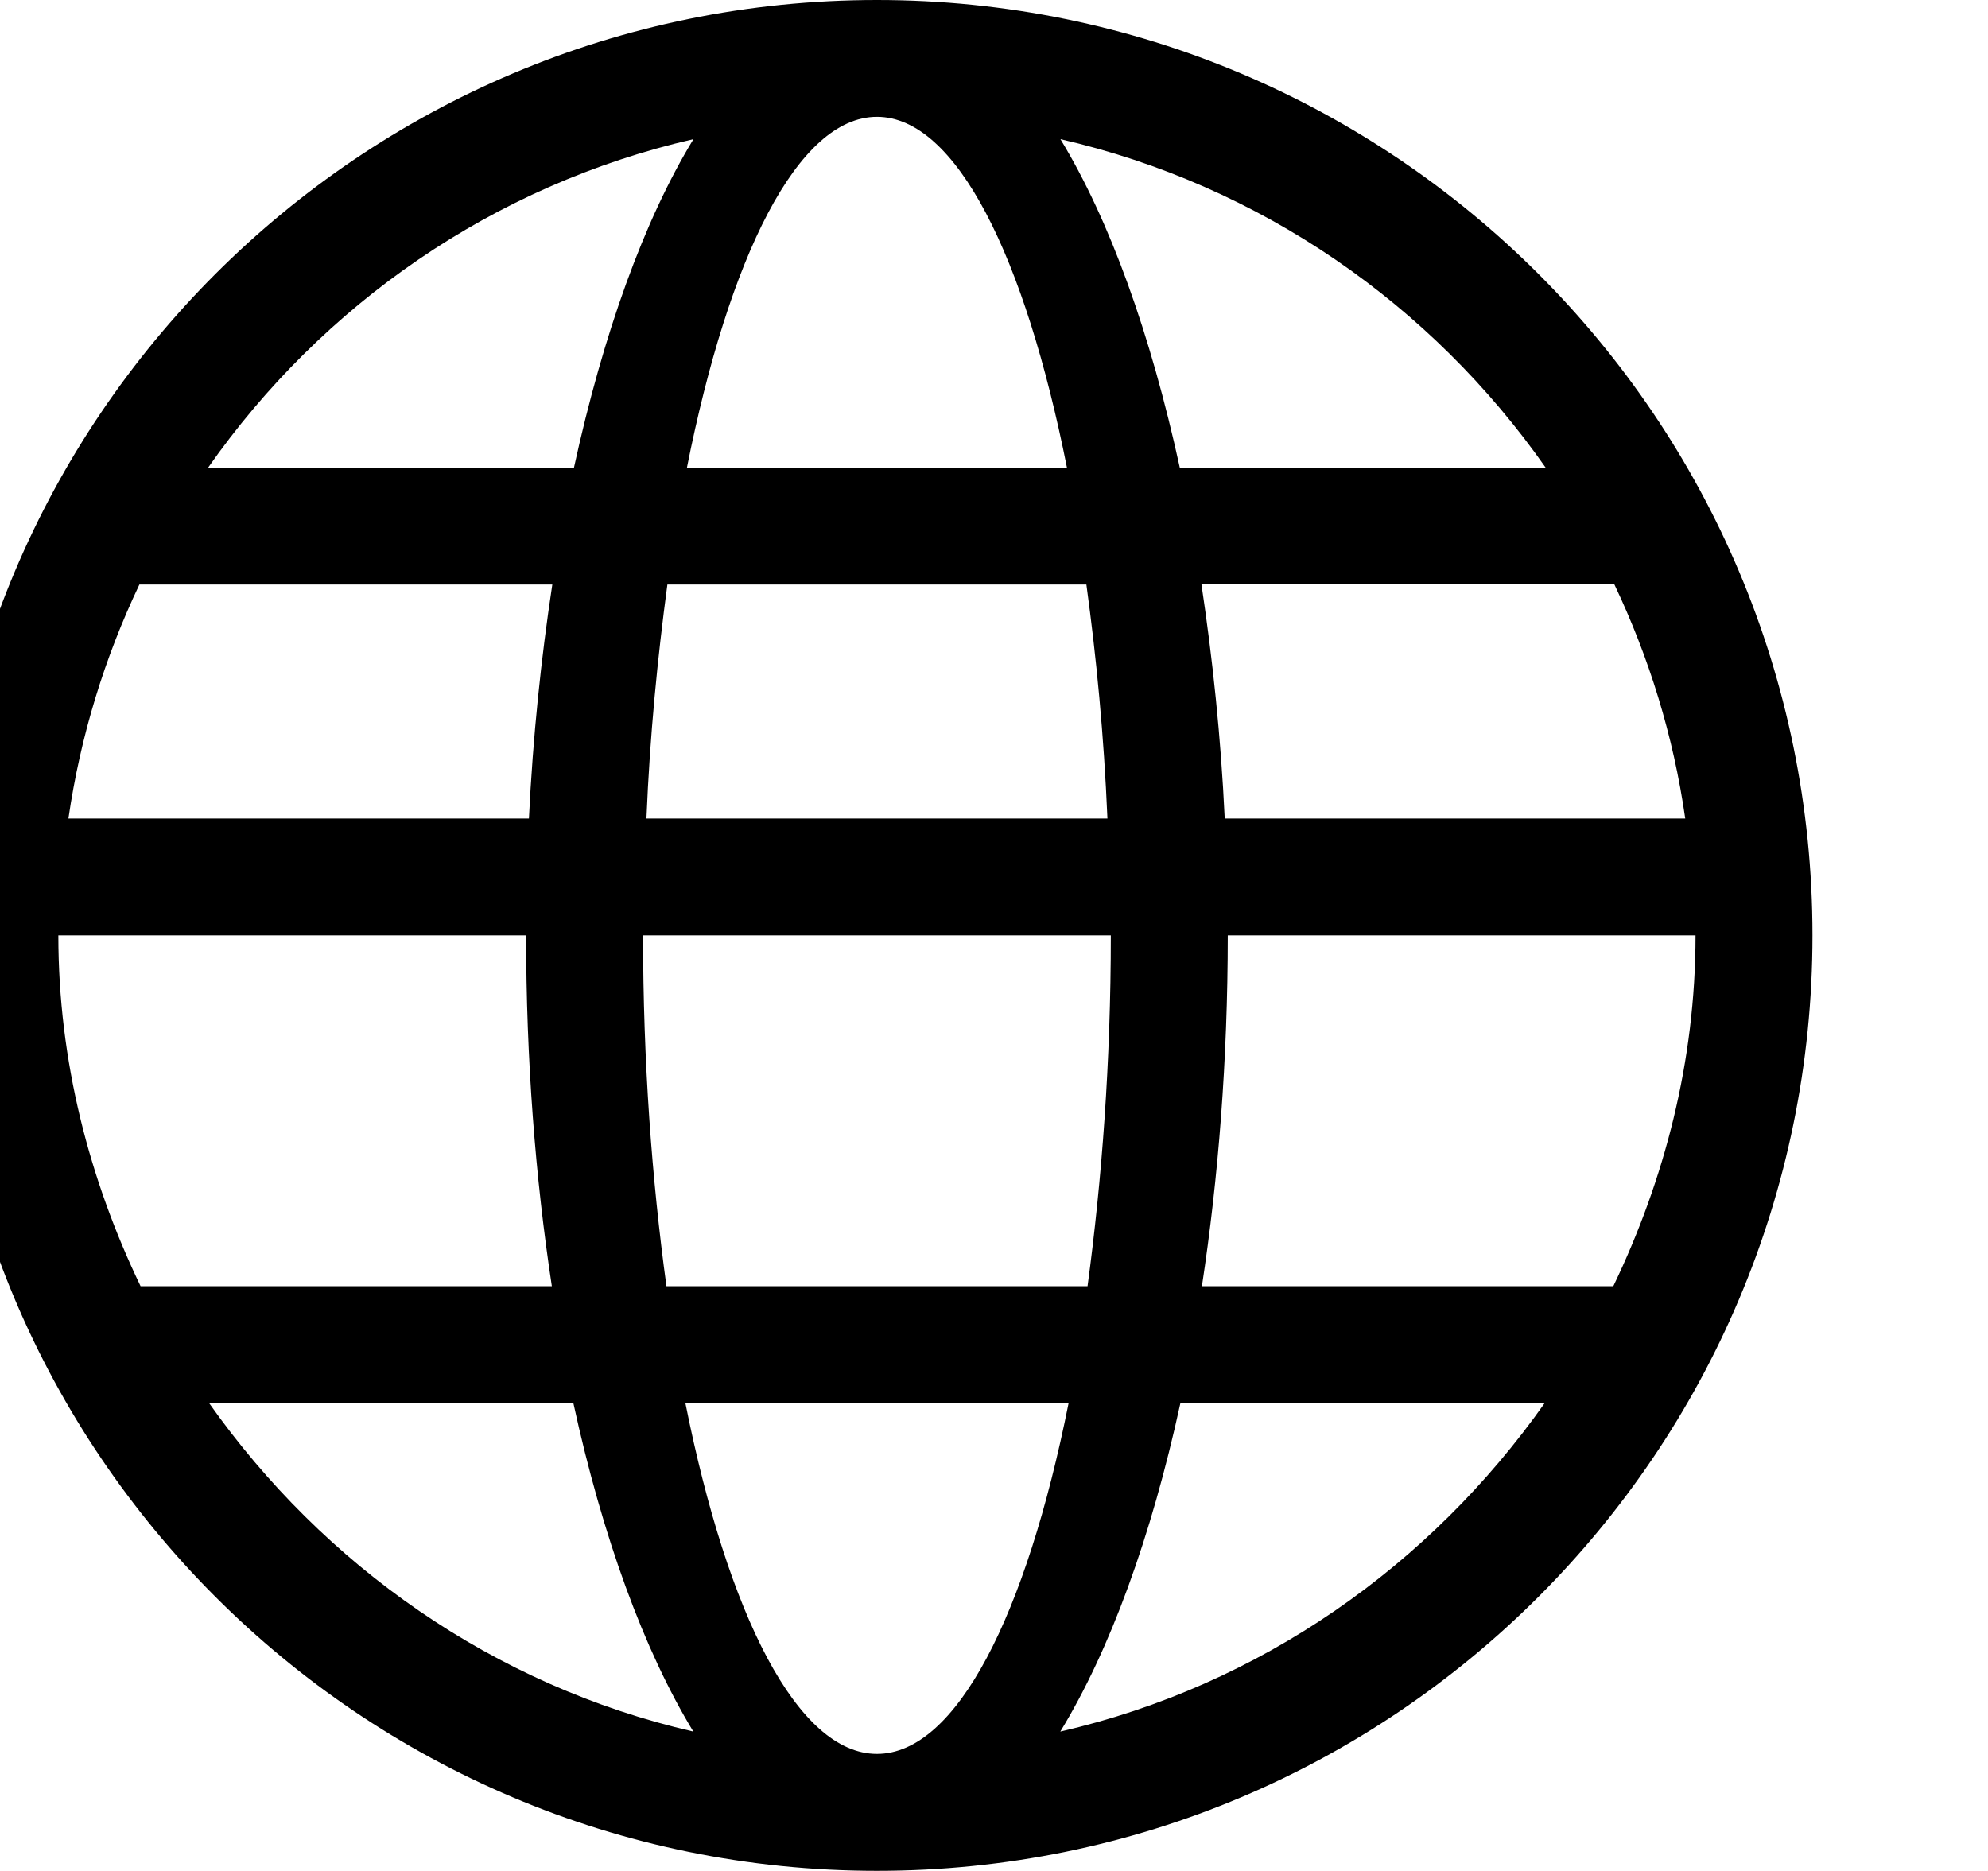 <?xml version="1.0" encoding="iso-8859-1"?>
<!-- Generator: Adobe Illustrator 16.0.0, SVG Export Plug-In . SVG Version: 6.00 Build 0)  -->
<!DOCTYPE svg PUBLIC "-//W3C//DTD SVG 1.1//EN" "http://www.w3.org/Graphics/SVG/1.1/DTD/svg11.dtd">
<svg version="1.1" xmlns="http://www.w3.org/2000/svg" xmlns:xlink="http://www.w3.org/1999/xlink" x="0px" y="0px" width="17px"
	 height="16px" viewBox="0 0 17 16" style="enable-background:new 0 0 17 16;" xml:space="preserve">
<g id="web-internet" style="enable-background:new    ;">
	<g id="web-internet_1_">
		<g>
			<path d="M7.499,0c-4.418,0-8,3.581-8,7.999c0,4.418,3.582,8,8,8c4.418,0,8-3.582,8-8C15.499,3.581,11.917,0,7.499,0z M14.411,7
				h-3.938c-0.033-0.702-0.104-1.369-0.199-2.002h3.531C14.101,5.621,14.31,6.292,14.411,7z M13.218,4h-3.129
				c-0.25-1.145-0.598-2.115-1.021-2.81C10.78,1.583,12.243,2.607,13.218,4z M9.499,7.999c0,1.078-0.076,2.088-0.199,3H5.699
				c-0.125-0.912-0.2-1.922-0.2-3H9.499z M5.528,7C5.557,6.29,5.623,5.625,5.707,4.999H9.29C9.376,5.625,9.44,6.29,9.47,7H5.528z
				 M7.499,0.999c0.678,0,1.266,1.196,1.625,3.001h-3.25C6.233,2.195,6.822,0.999,7.499,0.999z M5.93,1.19
				C5.507,1.884,5.158,2.855,4.908,4H1.779C2.754,2.607,4.217,1.583,5.93,1.19z M1.192,4.999h3.531C4.627,5.631,4.557,6.298,4.523,7
				H0.585C0.688,6.292,0.896,5.621,1.192,4.999z M0.499,7.999C0.499,7.999,0.499,7.999,0.499,7.999c0,0,0,0,0-0.001V7.999h4
				c0,1.063,0.079,2.074,0.22,3H1.202C0.765,10.089,0.499,9.079,0.499,7.999z M1.788,11.999h3.115
				c0.25,1.146,0.603,2.113,1.026,2.809C4.22,14.415,2.767,13.386,1.788,11.999z M7.499,14.999c-0.679,0-1.276-1.189-1.638-3h3.277
				C8.776,13.81,8.179,14.999,7.499,14.999z M9.067,14.808c0.424-0.695,0.777-1.662,1.027-2.809h3.115
				C12.231,13.386,10.778,14.415,9.067,14.808z M10.278,10.999c0.141-0.926,0.221-1.938,0.221-3h4c0,1.08-0.266,2.09-0.703,3H10.278
				z"/>
		</g>
	</g>
</g>
<g id="Layer_1">
</g>
</svg>
